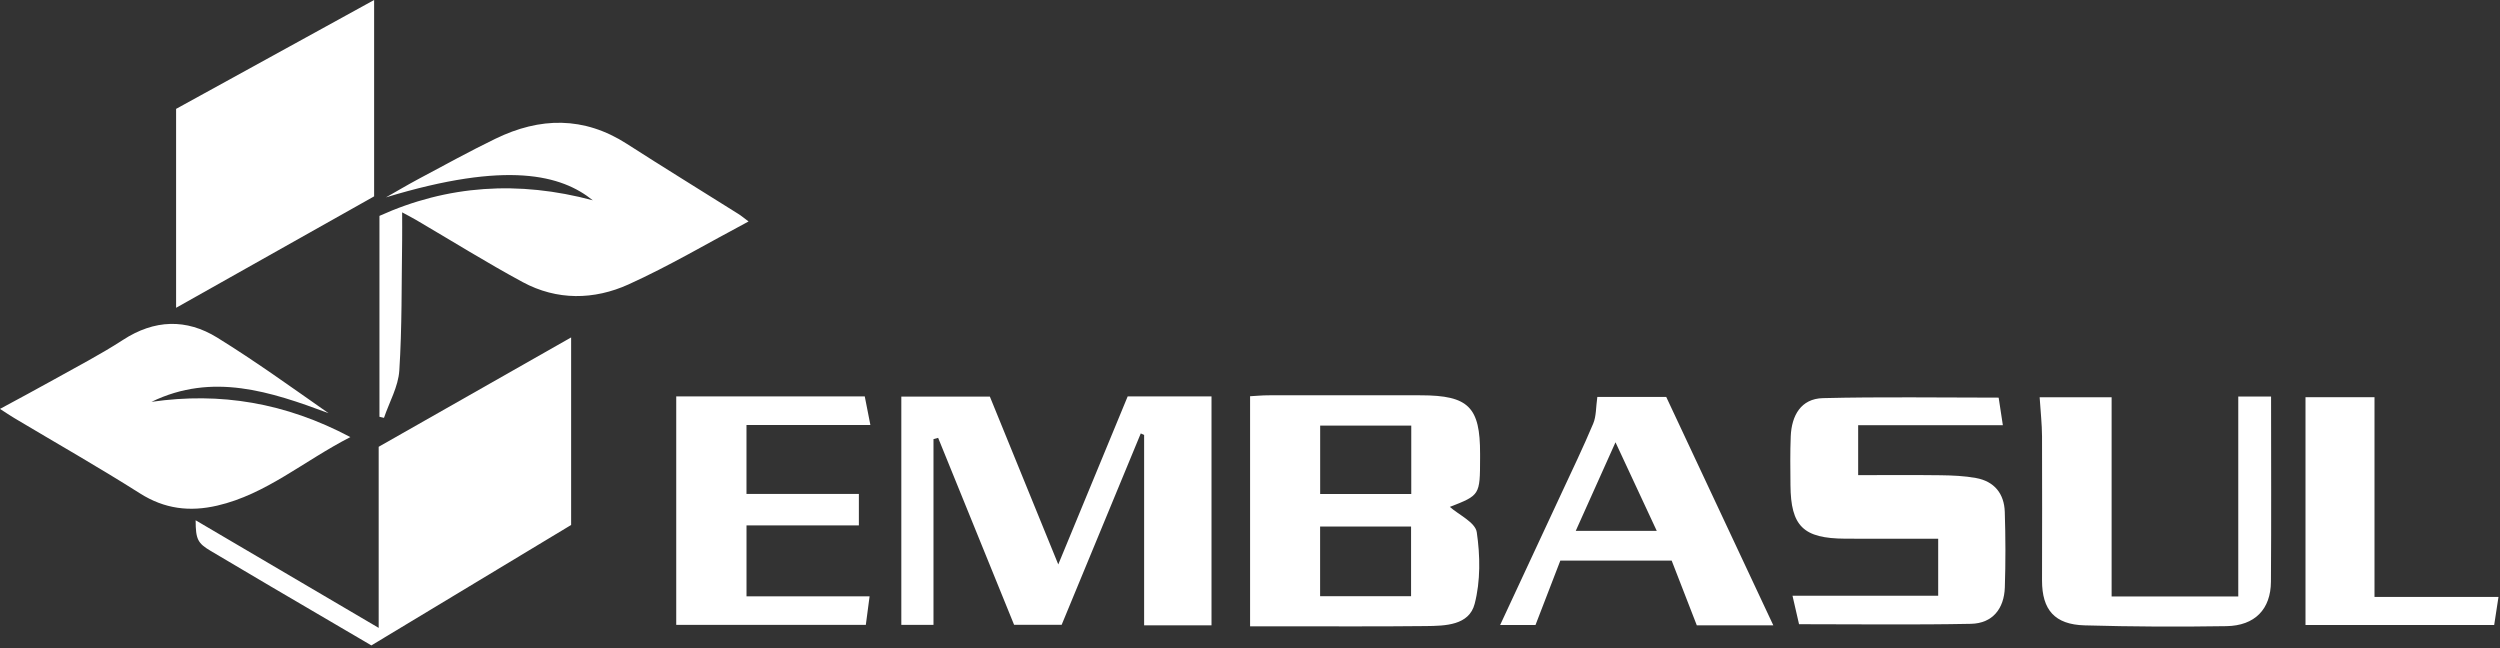 <svg width="455" height="118" viewBox="0 0 455 118" fill="none" xmlns="http://www.w3.org/2000/svg">
<rect x="0" y="0" width="455" height="118" fill="#333333" stroke="none"/>
<g clip-path="url(#clip0_364_220)">
<path d="M68.92 81.315C80.805 74.56 92.215 68.08 103.945 61.41V95.545C91.93 102.79 79.835 110.08 67.59 117.465C61.47 113.88 55.38 110.315 49.295 106.74C45.64 104.59 41.99 102.43 38.345 100.265C35.98 98.86 35.615 98.155 35.605 94.69C46.66 101.19 57.565 107.6 68.92 114.275V81.305V81.315Z" fill="white"/>
<path d="M32.05 56.02V19.815C43.955 13.27 55.87 6.72 68.09 0V35.735C56.44 42.295 44.405 49.065 32.05 56.02Z" fill="white"/>
<path d="M73.19 38.645C73.19 40.635 73.21 42.19 73.19 43.74C73.07 51.645 73.18 59.56 72.675 67.44C72.49 70.355 70.855 73.18 69.885 76.05L69.06 75.855V39.29C81.445 33.685 94.375 32.835 107.89 36.455C102.24 31.885 92.395 29.18 70.245 35.92C72.24 34.79 74.21 33.62 76.23 32.54C80.855 30.075 85.45 27.545 90.16 25.255C98.27 21.305 106.275 21.15 114.105 26.19C120.82 30.51 127.63 34.685 134.39 38.94C134.935 39.28 135.425 39.7 136.24 40.305C128.825 44.24 121.795 48.415 114.39 51.765C108.12 54.605 101.37 54.715 95.125 51.34C88.54 47.78 82.18 43.81 75.72 40.025C75.03 39.62 74.32 39.26 73.185 38.645H73.19Z" fill="white"/>
<path d="M63.765 79.55C55.26 83.905 48.46 89.955 39.545 92.02C34.54 93.18 29.965 92.645 25.48 89.8C17.965 85.035 10.22 80.635 2.575 76.075C1.805 75.615 1.07 75.11 0 74.42C3.455 72.545 6.66 70.845 9.83 69.07C14.04 66.715 18.34 64.49 22.38 61.865C28.1 58.145 33.905 57.965 39.53 61.44C46.445 65.715 53.055 70.485 59.79 75.195C49.25 71.275 38.685 67.74 27.57 73.135C40.09 71.33 51.93 73.285 63.77 79.55H63.765Z" fill="white"/>
<path d="M164.035 72.18H180.155C184.145 81.965 188.17 91.845 192.605 102.725C197.075 91.905 201.145 82.05 205.24 72.14H220.495V113.805H208.23V79.155C208.025 79.065 207.82 78.975 207.62 78.885C202.85 90.425 198.08 101.96 193.22 113.715H184.565C179.95 102.355 175.345 91.02 170.74 79.685C170.46 79.765 170.18 79.84 169.895 79.92V113.72H164.04V72.18H164.035Z" fill="white"/>
<path d="M227.515 113.995V72.115C228.555 72.06 229.69 71.95 230.83 71.945C240.1 71.935 249.375 71.925 258.645 71.945C267.275 71.965 269.395 74.09 269.375 82.59C269.375 82.86 269.375 83.13 269.375 83.395C269.365 90.1 269.345 90.13 263.87 92.255C265.49 93.69 268.505 95.07 268.77 96.855C269.4 101.125 269.465 105.775 268.385 109.91C267.365 113.825 263.04 113.905 259.52 113.945C250.785 114.04 242.05 113.985 233.315 113.99C231.35 113.99 229.385 113.99 227.515 113.99V113.995ZM256.815 95.835H240.26V108.505H256.815V95.835ZM240.27 77.46V89.91H256.85V77.46H240.27Z" fill="white"/>
<path d="M338.185 77.39V86.475C343.37 86.475 348.295 86.43 353.215 86.495C355.355 86.525 357.52 86.615 359.615 86.995C362.965 87.595 364.77 89.845 364.87 93.18C365.015 97.75 365.03 102.335 364.88 106.905C364.75 110.775 362.655 113.455 358.715 113.535C348.39 113.74 338.06 113.605 327.425 113.605C327.055 112.005 326.68 110.365 326.235 108.425H352.75V98.055C349.27 98.055 345.985 98.055 342.705 98.055C340.415 98.055 338.13 98.05 335.84 98.04C328.2 98.005 325.92 95.785 325.865 88.28C325.845 85.32 325.79 82.355 325.915 79.4C326.075 75.625 327.77 72.56 331.775 72.46C342.355 72.2 352.945 72.37 363.755 72.37C364.015 74.07 364.27 75.73 364.52 77.39H338.175H338.185Z" fill="white"/>
<path d="M123.075 113.72V72.14H157.385C157.725 73.865 158.045 75.515 158.41 77.35H135.86V89.89H156.315V95.62H135.865V108.535H158.265C158.04 110.23 157.825 111.86 157.58 113.725H123.075V113.72Z" fill="white"/>
<path d="M384.32 108.56H407.365V72.165H413.335C413.335 83.575 413.39 94.73 413.31 105.88C413.275 110.88 410.39 113.875 405.21 113.96C396.6 114.1 387.985 114.06 379.375 113.815C373.95 113.66 371.65 110.98 371.65 105.665C371.65 96.92 371.695 88.17 371.65 79.425C371.64 77.17 371.38 74.915 371.215 72.3H384.315V108.565L384.32 108.56Z" fill="white"/>
<path d="M303.255 72.245C309.77 86.145 316.2 99.86 322.745 113.815H308.82C307.255 109.79 305.77 105.965 304.245 102.03H283.98C282.49 105.9 281.01 109.735 279.46 113.75H273.025C276.83 105.58 280.485 97.75 284.125 89.91C286.105 85.65 288.15 81.41 289.97 77.08C290.53 75.74 290.445 74.13 290.715 72.24H303.26L303.255 72.245ZM301.53 96.62C299.01 91.205 296.74 86.335 294.02 80.495C291.36 86.42 289.16 91.32 286.785 96.62H301.535H301.53Z" fill="white"/>
<path d="M432.16 108.64H454.725C454.465 110.325 454.215 111.945 453.94 113.755H419.6V72.29H432.16V108.64Z" fill="white"/>
</g>
<defs>
<clipPath id="clip0_364_220">
<rect width="454.725" height="117.47" fill="white"/>
</clipPath>
</defs>
</svg>

